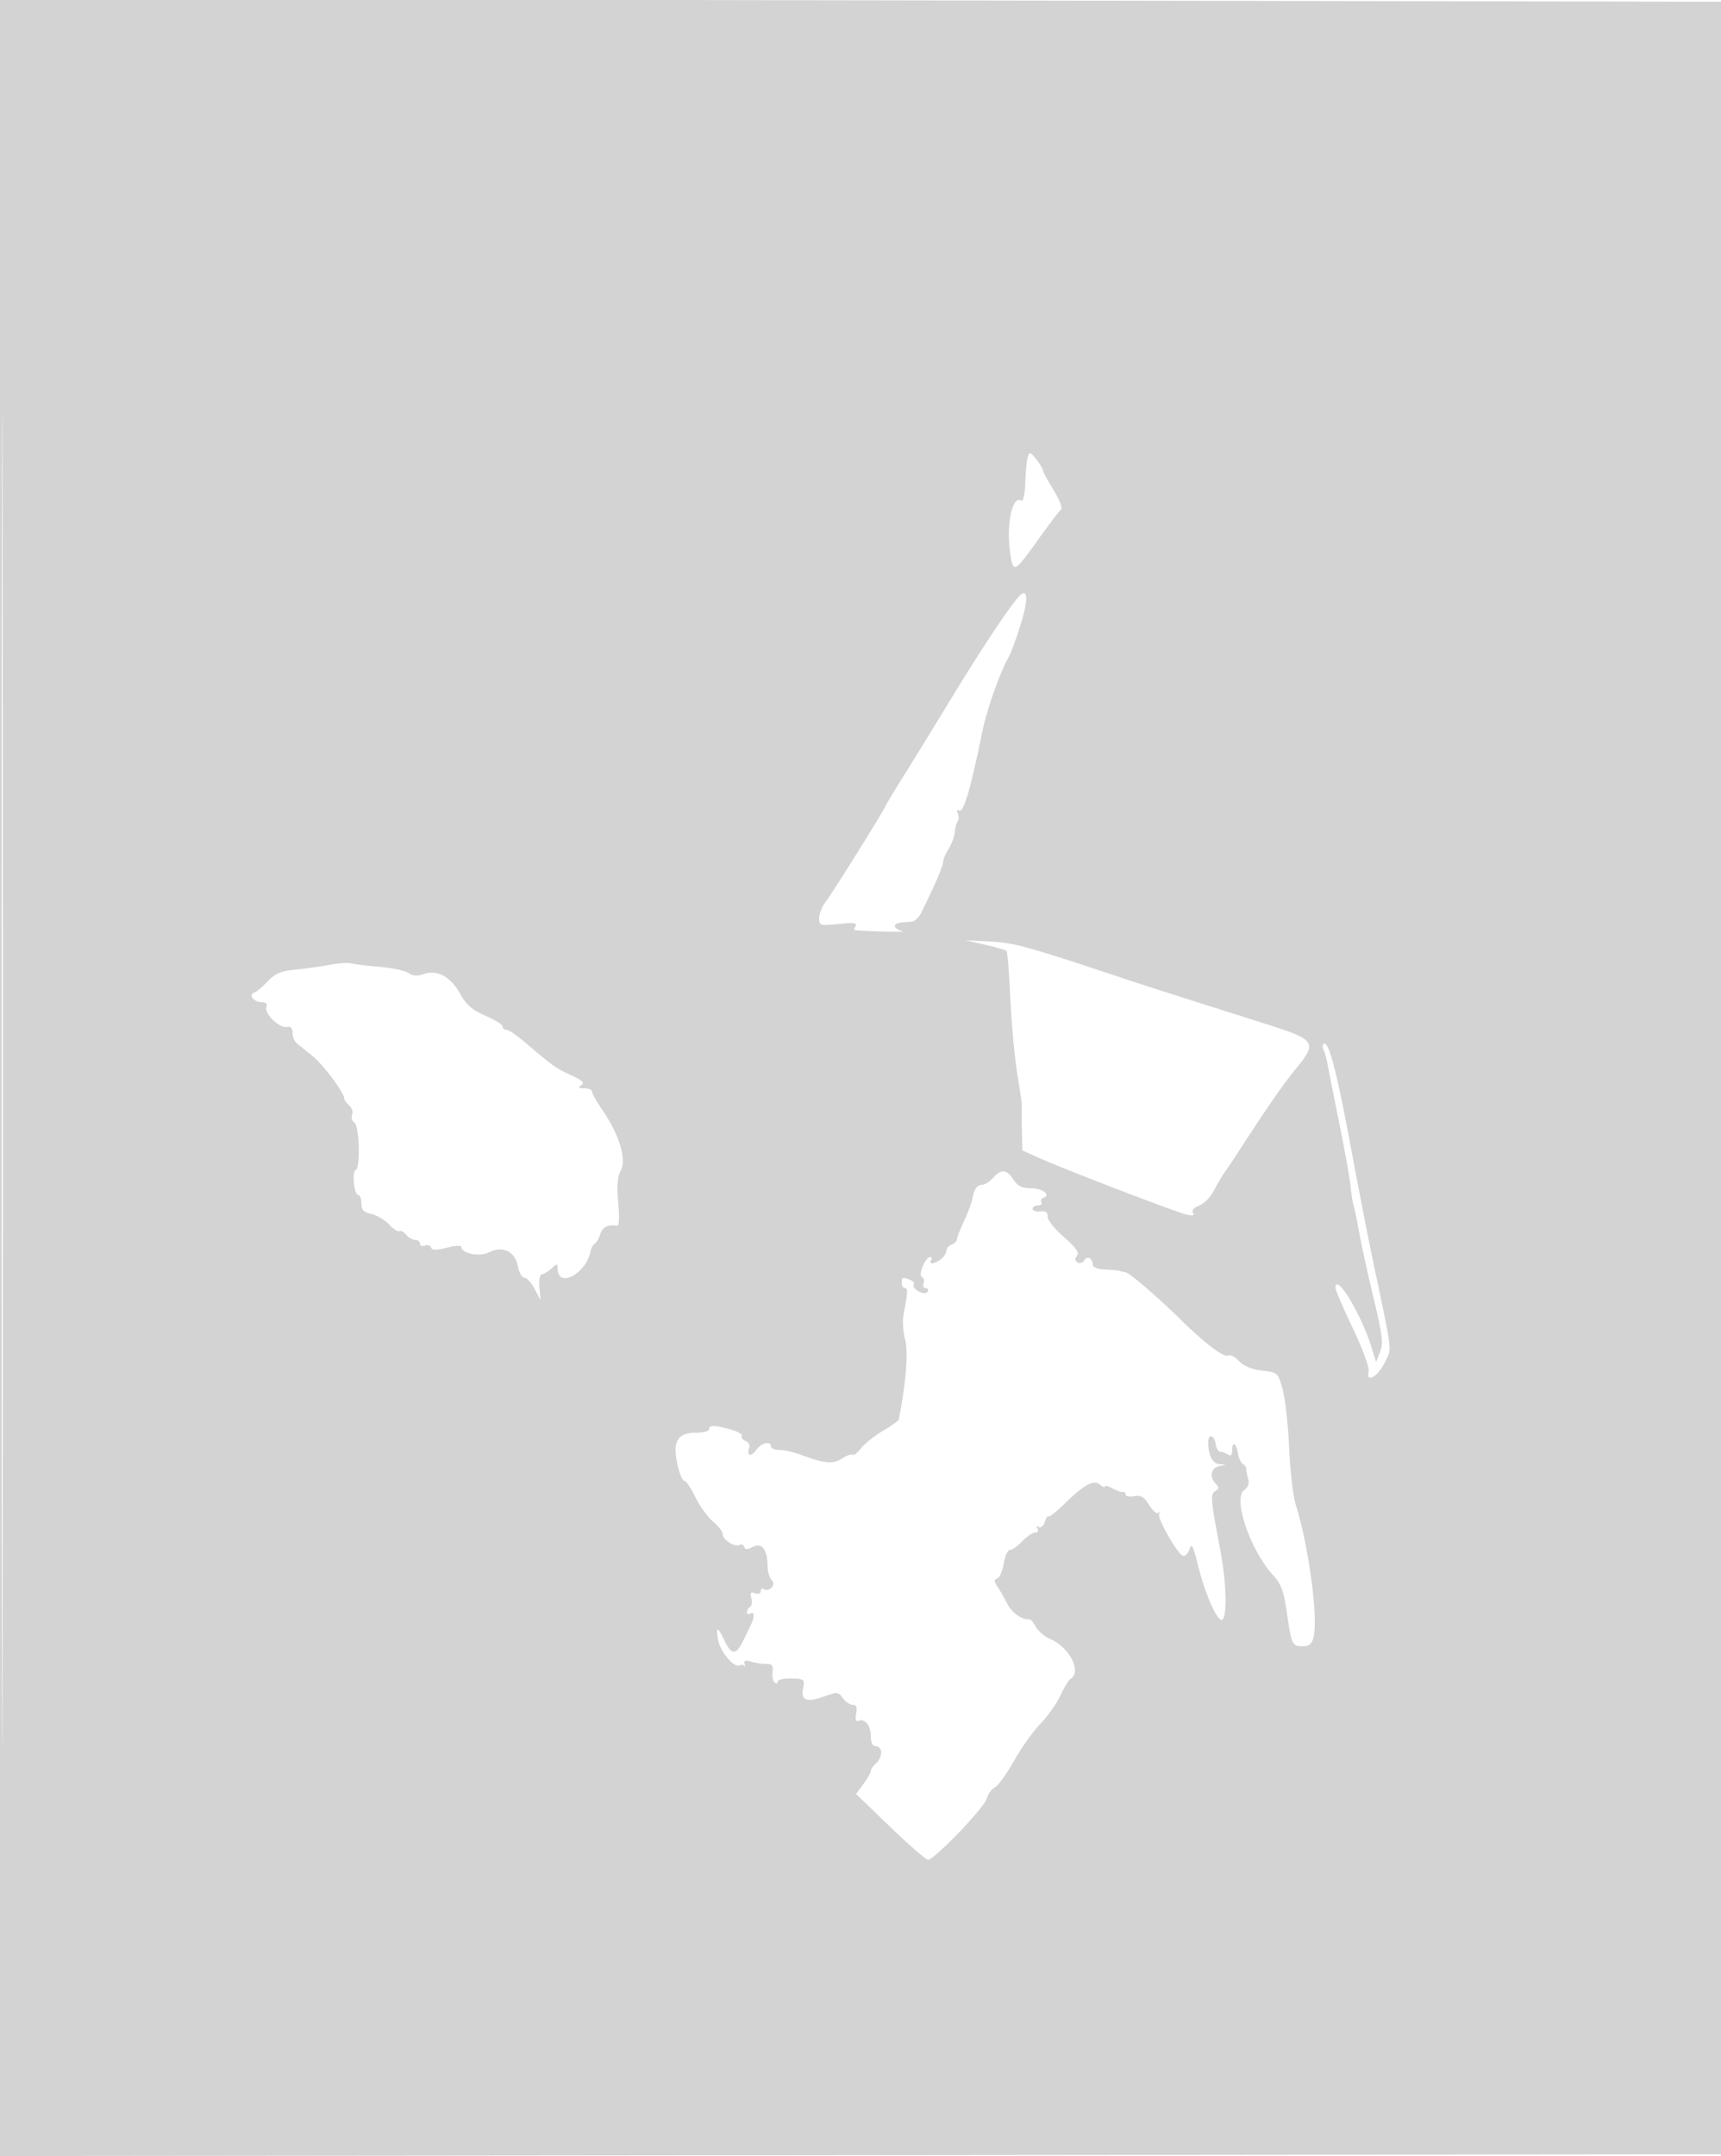 <svg xmlns="http://www.w3.org/2000/svg" width="500" height="626"><path d="M0 312.845v313.159l250.25-.252 250.25-.252.251-312.5.251-312.5L250.501.093 0-.313v313.158m.494.655c0 172.15.115 242.724.256 156.831.141-85.893.141-226.743 0-313S.494 141.35.494 313.5m298.108-180.785c-.306.982-.635 4.356-.732 7.499-.097 3.151-.586 5.461-1.09 5.15-2.762-1.707-4.567 7.256-3.199 15.886.817 5.154 1.283 4.892 7.983-4.5 3.237-4.537 6.27-8.523 6.739-8.857.47-.335-.531-2.859-2.225-5.611-1.693-2.752-3.078-5.332-3.078-5.735 0-.402-.865-1.831-1.921-3.174-1.724-2.191-1.979-2.259-2.477-.658m-2.968 40.922c-3.535 4.278-11.12 15.76-19.354 29.297-4.829 7.939-10.914 17.839-13.523 22-2.608 4.161-5.053 8.218-5.433 9.015-1.193 2.502-15.539 25.435-17.477 27.936-1.016 1.312-1.847 3.417-1.847 4.678 0 2.189.256 2.266 5.655 1.709 4.145-.428 5.465-.275 4.941.572-.393.636-.575 1.177-.405 1.203 2.491.38 15.678.675 14.059.314-1.238-.275-2.25-.919-2.25-1.431 0-.852.71-1.043 4.963-1.335.805-.055 2.018-1.224 2.696-2.598C271.608 257 274 251.443 274 250.268c0-.736.702-2.409 1.559-3.718.858-1.309 1.683-3.544 1.835-4.966.152-1.423.544-2.855.872-3.183.328-.328.331-1.34.006-2.249-.325-.908-.203-1.298.271-.866 1.291 1.177 3.36-5.73 6.828-22.786 1.324-6.511 5.189-17.403 7.795-21.968.618-1.083 2.167-5.351 3.443-9.486 2.356-7.635 1.924-10.917-.975-7.409m-9.402 100.685c3.153.72 5.944 1.52 6.202 1.779.258.258.756 6.529 1.105 13.934.35 7.406 1.257 17.222 2.015 21.814.759 4.591 1.342 8.641 1.295 9-.047.358-.033 3.469.033 6.914l.118 6.262 5.75 2.55c7.693 3.412 38.291 15.146 41.777 16.021 1.967.494 2.565.362 2.062-.452-.427-.691.29-1.528 1.803-2.103 1.382-.525 3.278-2.437 4.215-4.248.937-1.811 2.494-4.418 3.46-5.793.966-1.375 3.034-4.48 4.595-6.9 7.382-11.446 12.182-18.342 16-22.99 6.082-7.404 5.529-8.229-8.513-12.684a51546.22 51546.22 0 00-23.649-7.496c-6.6-2.09-15.6-5.001-20-6.469-25.807-8.609-29.992-9.756-36.836-10.094l-7.164-.354 5.732 1.309M96 280.109c-2.475.469-6.975 1.097-10 1.395-4.364.431-6.06 1.138-8.21 3.423-1.491 1.584-3.258 3.062-3.928 3.286-1.777.592-.071 2.787 2.166 2.787 1.219 0 1.716.502 1.376 1.39-.707 1.843 3.736 6.207 5.896 5.791 1.15-.222 1.7.33 1.7 1.706 0 1.119.563 2.495 1.25 3.058a736.09 736.09 0 004.475 3.608c3.131 2.508 9.275 10.705 9.275 12.375 0 .455.648 1.365 1.441 2.023.792.657 1.176 1.883.854 2.723-.323.84-.028 1.873.654 2.295 1.468.907 1.821 13.274.393 13.75-1.173.391-.447 7.281.767 7.281.49 0 .891 1.089.891 2.421 0 1.852.674 2.568 2.874 3.051 1.581.348 3.897 1.72 5.146 3.049 1.249 1.33 2.604 2.211 3.012 1.959.408-.252 1.297.212 1.977 1.031.68.819 1.856 1.489 2.613 1.489.758 0 1.378.498 1.378 1.107s.646.859 1.435.556c.79-.303 1.603-.049 1.807.564.27.809 1.519.823 4.565.05 2.306-.585 4.193-.734 4.193-.331 0 2.006 5.234 3.084 8.081 1.663 4.021-2.006 7.575-.256 8.399 4.134.336 1.791 1.184 3.257 1.884 3.257s2.035 1.462 2.966 3.25l1.693 3.25-.311-3.75c-.171-2.062.126-3.75.66-3.75s1.793-.745 2.799-1.655c1.65-1.493 1.829-1.499 1.829-.059 0 6.045 8.456 1.488 9.622-5.186.135-.77.664-1.67 1.177-2 .512-.33 1.247-1.612 1.634-2.85.626-2.007 2.331-2.807 4.951-2.324.492.091.596-2.846.236-6.631-.464-4.867-.263-7.522.709-9.355 1.738-3.284-.31-10.247-5.079-17.26-1.787-2.629-3.25-5.208-3.25-5.73 0-.523-1.012-.957-2.25-.965-1.702-.012-1.908-.232-.845-.905 1.053-.667.302-1.392-3-2.898-4.339-1.978-5.345-2.697-13.526-9.67-2.267-1.931-4.629-3.512-5.25-3.512-.621 0-1.129-.437-1.129-.972 0-.535-2.246-1.939-4.991-3.119-3.786-1.629-5.54-3.143-7.266-6.273-2.781-5.041-6.696-7.197-10.599-5.836-1.945.678-3.248.597-4.44-.275-.928-.678-4.729-1.492-8.446-1.807-3.717-.315-7.433-.773-8.258-1.017-.825-.244-3.525-.06-6 .408m288.522 24.641c.404.962.933 2.875 1.174 4.25.241 1.375 1.76 9.025 3.376 17 1.615 7.975 3.108 16.3 3.317 18.5.209 2.2.6 4.675.869 5.5.269.825 1.014 4.425 1.657 8 .642 3.575 2.524 12.142 4.182 19.038 2.538 10.554 2.83 13.007 1.85 15.5l-1.165 2.962-1.392-4.5c-2.942-9.509-10.39-21.728-10.39-17.046 0 .617 2.279 5.918 5.065 11.78 2.804 5.9 4.848 11.491 4.579 12.521-.92 3.516 2.776 1.382 4.707-2.719 2.054-4.363 2.389-1.587-3.687-30.536-1.328-6.325-4.09-20.5-6.139-31.5-4.069-21.847-6.273-30.5-7.769-30.5-.537 0-.642.78-.234 1.75M288.5 342c-.995 1.1-2.389 2-3.096 2-1.525 0-2.364 1.195-2.94 4.186-.232 1.207-1.332 4.129-2.443 6.493-1.112 2.365-2.021 4.706-2.021 5.203 0 .497-.675 1.163-1.5 1.48-.825.316-1.5 1.071-1.5 1.678s-.573 1.633-1.274 2.281c-1.639 1.517-4.07 2.044-3.241.704.348-.564.229-1.025-.265-1.025-1.387 0-3.578 5.381-2.356 5.788.563.188.776.987.473 1.777-.303.789-.026 1.435.615 1.435s.887.451.546 1.003c-.411.665-1.281.648-2.587-.05-1.082-.58-1.732-1.434-1.445-1.898.287-.465-.187-1.118-1.054-1.45-2.228-.855-2.412-.787-2.412.895 0 .825.41 1.5.912 1.5.893 0 .828 1.249-.405 7.7-.336 1.759-.152 4.909.409 7 1.015 3.779.353 12.467-1.788 23.455-.071.36-2.12 1.822-4.555 3.249-2.435 1.427-5.3 3.705-6.367 5.061-1.067 1.357-2.186 2.221-2.486 1.921-.301-.3-1.663.186-3.027 1.08-2.63 1.723-5.163 1.5-11.963-1.051-2.074-.778-4.886-1.415-6.25-1.415-1.364 0-2.48-.45-2.48-1 0-1.738-2.829-1.082-4.283.994-1.496 2.135-2.93 1.726-2.044-.583.294-.767-.185-1.67-1.064-2.007-.878-.338-1.364-.992-1.078-1.455.286-.462-1.179-1.313-3.255-1.889-4.736-1.316-6.276-1.33-6.276-.06 0 .55-1.784 1-3.965 1-4.528 0-6.26 2.045-5.652 6.673.516 3.927 1.712 7.327 2.576 7.327.4 0 1.789 2.137 3.087 4.75 1.299 2.613 3.62 5.795 5.158 7.072 1.538 1.278 2.796 2.95 2.796 3.715 0 1.616 3.618 3.817 4.935 3.003.492-.304 1.067-.035 1.277.597.289.865.918.864 2.544-.006 2.568-1.375 4.244.837 4.244 5.603 0 1.576.559 3.425 1.242 4.108 1.337 1.337-.799 3.55-2.444 2.533-.439-.271-.798.032-.798.673 0 .664-.697.898-1.621.544-1.245-.478-1.498-.156-1.093 1.392.289 1.108.118 2.266-.38 2.574-.498.308-.906 1.01-.906 1.56s.45.722 1 .382c1.218-.753 1.3.904.162 3.264l-2.25 4.656c-2.006 4.147-3.4 4.178-5.326.119-2.091-4.406-2.714-4.499-1.933-.289.639 3.446 4.756 8.233 6.274 7.295.496-.306 1.092-.217 1.324.199.232.416.263.139.07-.615-.257-1.003.256-1.18 1.914-.662 1.246.39 3.214.68 4.375.644 1.665-.052 2.053.456 1.839 2.407-.15 1.361.138 2.727.64 3.037.501.31.911.144.911-.368s1.768-.884 3.929-.828c3.736.098 3.902.238 3.378 2.857-.71 3.55.999 4.192 6.193 2.326 3.726-1.339 4.094-1.304 5.372.51.755 1.072 2.045 1.948 2.867 1.948 1.064 0 1.353.737 1.005 2.558-.34 1.777-.107 2.412.762 2.078 1.87-.717 3.494 1.404 3.494 4.564 0 1.822.524 2.8 1.5 2.8.825 0 1.5.845 1.5 1.878 0 1.032-.675 2.437-1.5 3.122s-1.5 1.658-1.5 2.163c0 .505-.966 2.224-2.146 3.821l-2.146 2.903 9.896 9.532c5.443 5.243 10.399 9.544 11.013 9.557 1.793.038 16.38-15.116 17.025-17.687.324-1.288 1.394-2.773 2.378-3.3.985-.527 3.484-3.986 5.554-7.688 2.07-3.701 5.52-8.546 7.667-10.765 2.147-2.22 4.77-5.921 5.829-8.225 1.059-2.305 2.376-4.469 2.927-4.809 3.366-2.08-.184-9.089-5.88-11.611-1.659-.734-3.554-2.338-4.21-3.565-.657-1.227-1.467-2.203-1.8-2.17-2.185.217-5.05-1.773-6.453-4.484-.903-1.745-2.207-4.017-2.898-5.051-1.005-1.502-1.006-1.969-.004-2.333.688-.251 1.533-2.218 1.877-4.372.345-2.154 1.166-3.916 1.824-3.916.659 0 2.255-1.125 3.547-2.5 1.292-1.375 2.972-2.5 3.733-2.5.792 0 1.08-.494.672-1.155-.426-.687-.277-.884.368-.485.599.37 1.379-.265 1.746-1.421.365-1.149.862-1.891 1.105-1.648.243.243 2.34-1.411 4.659-3.675 5.734-5.596 8.466-7.069 10.295-5.551.782.649 1.422.884 1.422.522 0-.361 1.012-.096 2.25.59 1.238.686 2.587 1.152 3 1.035.413-.116.75.208.75.722 0 .513 1.126.729 2.503.48 1.963-.356 2.897.196 4.336 2.562 1.009 1.659 2.205 2.681 2.658 2.27.453-.41.569-.294.257.257-.67 1.185 5.284 11.676 6.938 12.228.626.208 1.474-.658 1.885-1.926.607-1.875 1.075-.982 2.504 4.784 2.157 8.703 5.862 16.868 7.094 15.636 1.409-1.409 1.099-10.926-.66-20.225-2.82-14.912-2.921-16.131-1.419-17.06 1.105-.682 1.134-1.11.146-2.098-1.989-1.989-1.465-4.66 1.008-5.136 2.164-.417 2.168-.439.117-.57-2.08-.133-3.323-2.499-3.353-6.386-.02-2.559 1.791-2.141 2.166.5.176 1.238.77 2.257 1.32 2.265.55.009 1.563.373 2.25.809.863.549 1.25.106 1.25-1.432 0-2.689 1.252-1.712 1.718 1.34.183 1.2.81 2.476 1.393 2.836.583.361 1.027 1.055.986 1.544-.04.488.202 1.754.538 2.812.39 1.23-.034 2.394-1.176 3.23-3.374 2.466 1.809 17.554 8.534 24.846 2.207 2.393 2.996 4.592 3.898 10.863 1.335 9.287 1.504 9.637 4.649 9.637 1.776 0 2.596-.695 3.076-2.608 1.404-5.591-1.418-26.655-5.141-38.392-.786-2.475-1.657-9.9-1.937-16.5s-1.127-14.25-1.881-17c-1.357-4.948-1.419-5.006-5.998-5.544-2.985-.351-5.363-1.335-6.703-2.772-1.141-1.226-2.518-1.955-3.059-1.62-1.215.751-6.672-3.338-13.796-10.336-6.866-6.746-14.976-13.691-16.175-13.853a11.01 11.01 0 01-1.676-.378c-.413-.139-2.321-.308-4.241-.375-1.92-.067-3.495-.647-3.5-1.289-.015-1.955-1.567-2.858-2.452-1.426-.458.742-1.356 1.027-1.994.632-.795-.492-.841-1.101-.145-1.94.738-.89-.306-2.368-3.837-5.431-2.669-2.314-4.791-4.986-4.717-5.938.097-1.229-.515-1.661-2.114-1.492-1.238.131-2.25-.206-2.25-.75 0-.543.702-.988 1.559-.988s1.305-.412.994-.915c-.311-.503-.033-1.092.618-1.309 2.323-.774-.35-2.776-3.707-2.776-2.542 0-3.838-.64-5.056-2.5-1.98-3.022-3.508-3.151-5.908-.5" fill="#d3d3d3" fill-rule="evenodd"/></svg>